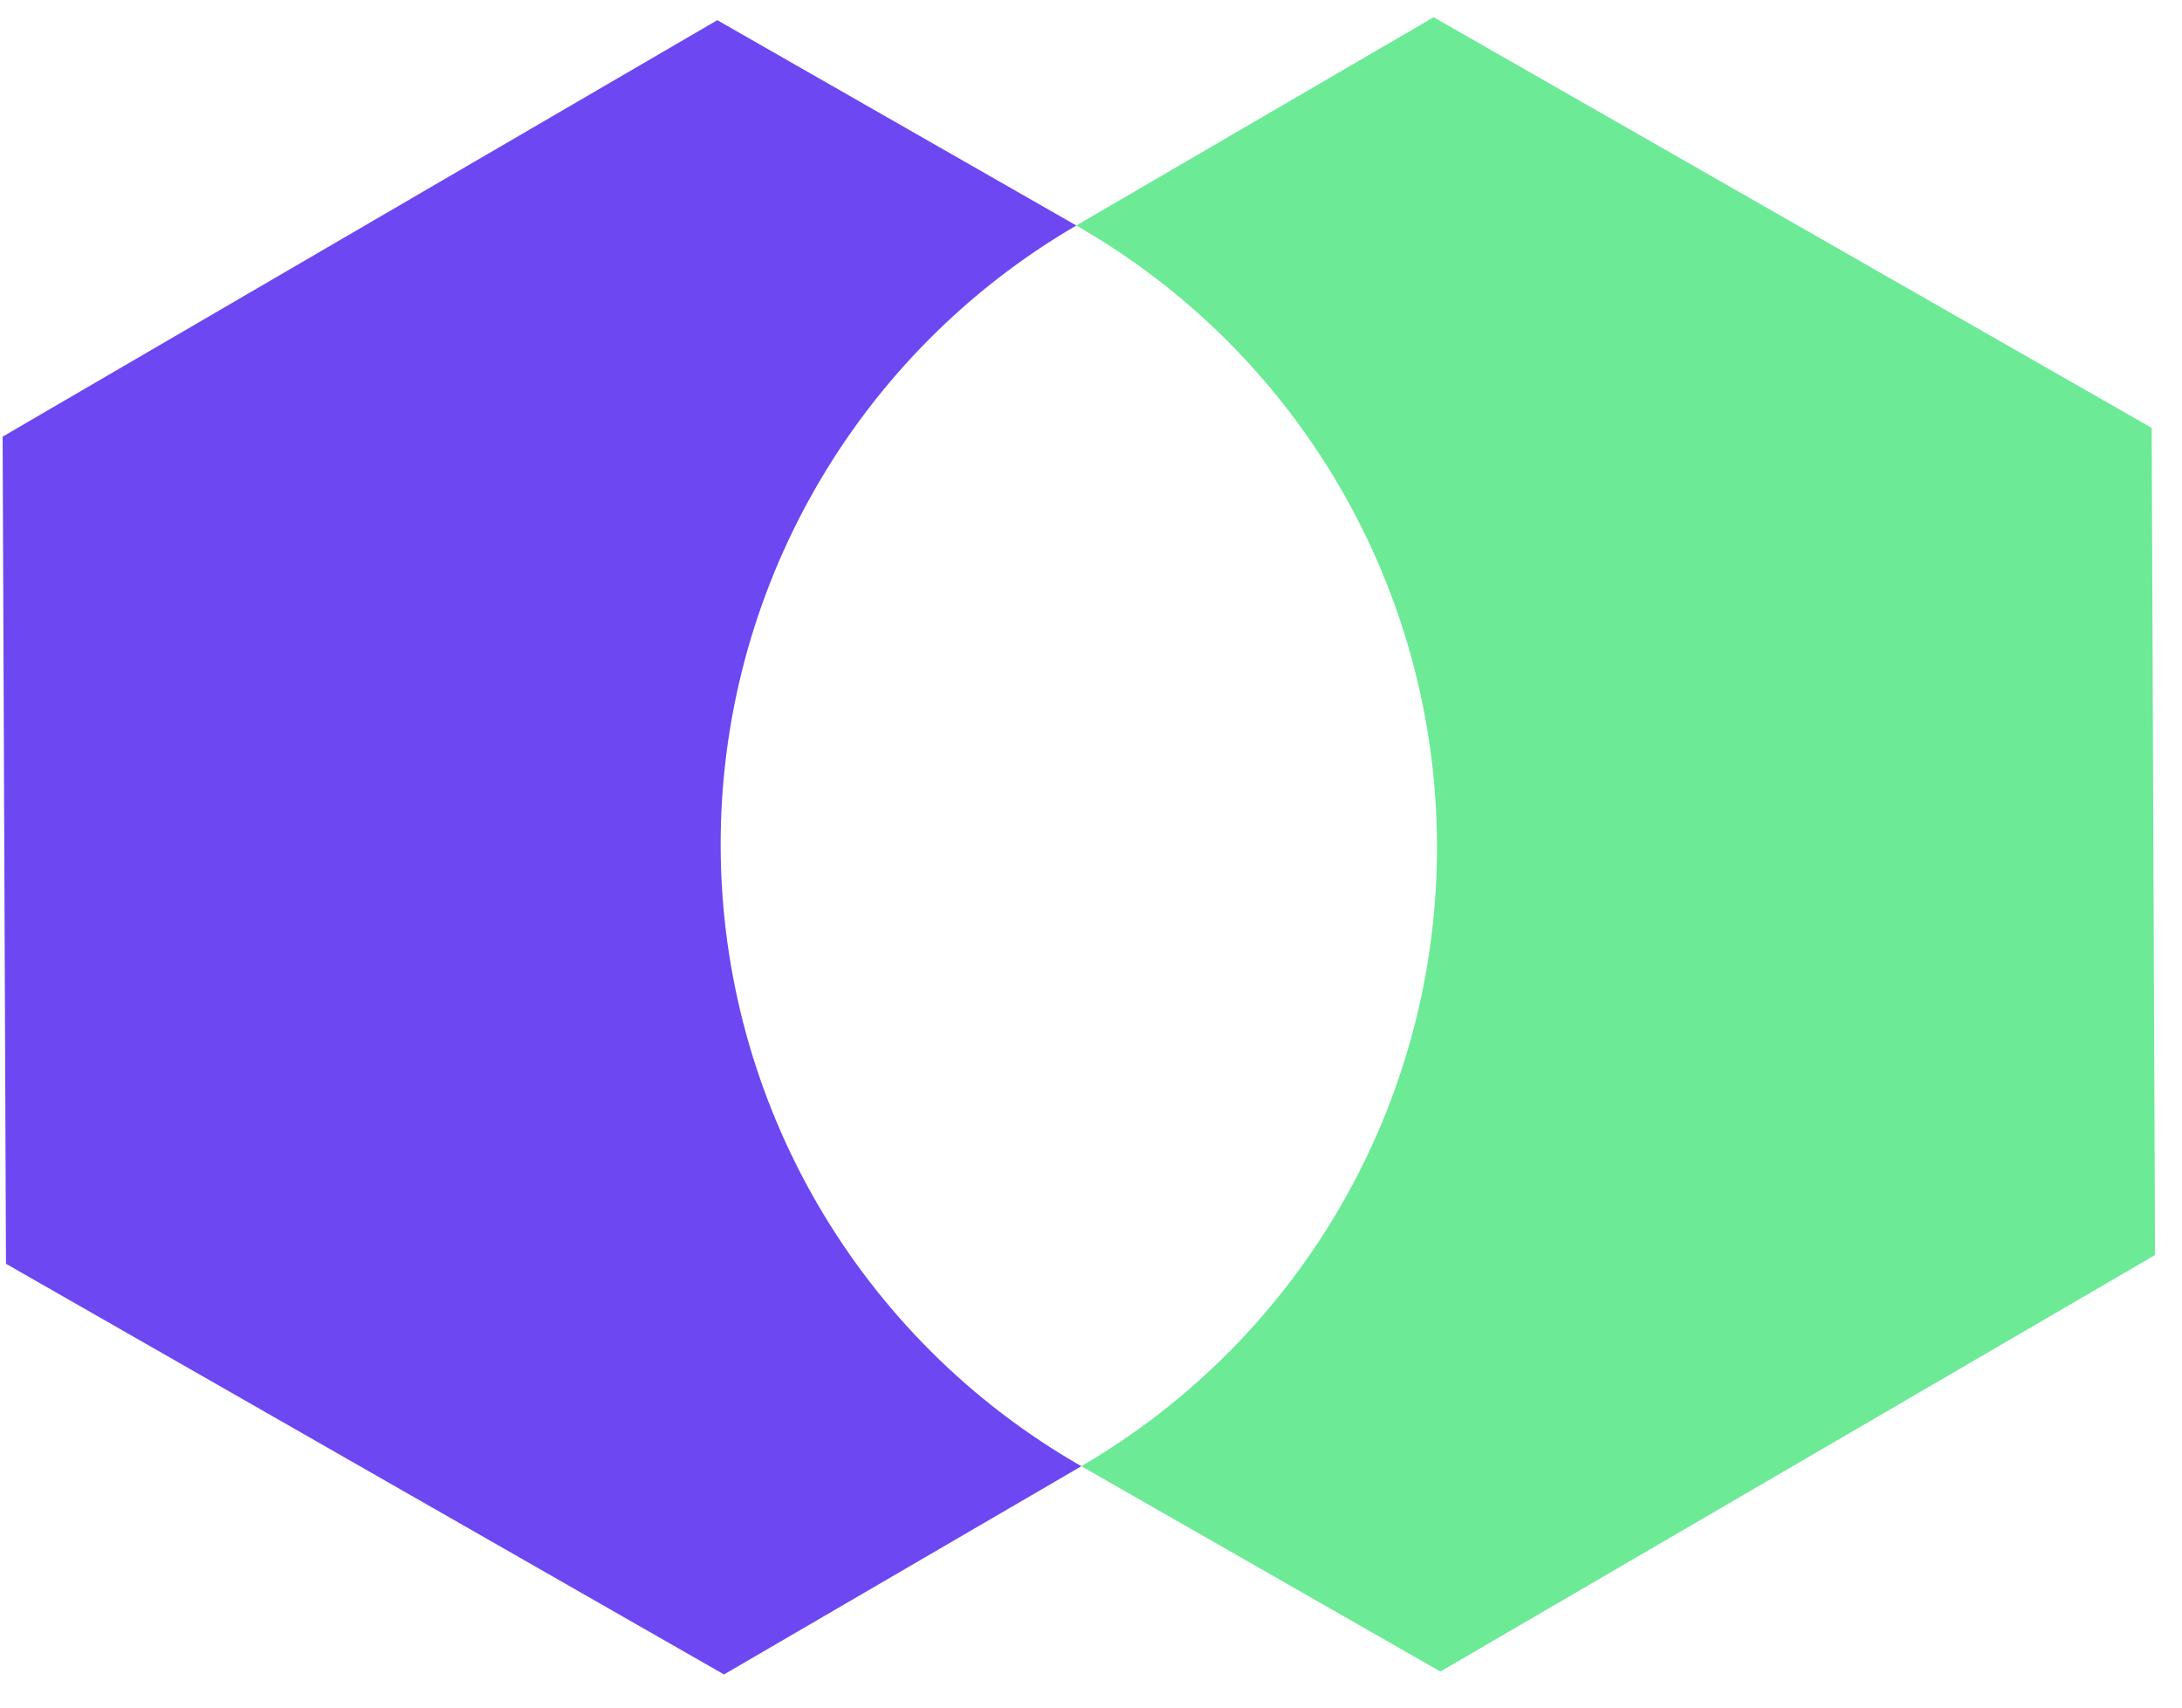 <svg width="69" height="54" viewBox="0 0 69 54" fill="none" xmlns="http://www.w3.org/2000/svg">
<path d="M22.789 26.795C22.756 18.702 27.044 11.206 34.036 7.131L22.683 0.638L0.083 13.808L0.189 39.965L22.895 52.952L34.196 46.367C27.17 42.349 22.822 34.888 22.789 26.795Z" fill="#6D47F1"/>
<path d="M45.335 0.545L34.035 7.131C41.061 11.149 45.409 18.61 45.441 26.703C45.474 34.796 41.187 42.291 34.194 46.366L45.548 52.86L68.147 39.689L68.041 13.532L45.335 0.545Z" fill="#6CEA96"/>
</svg>
